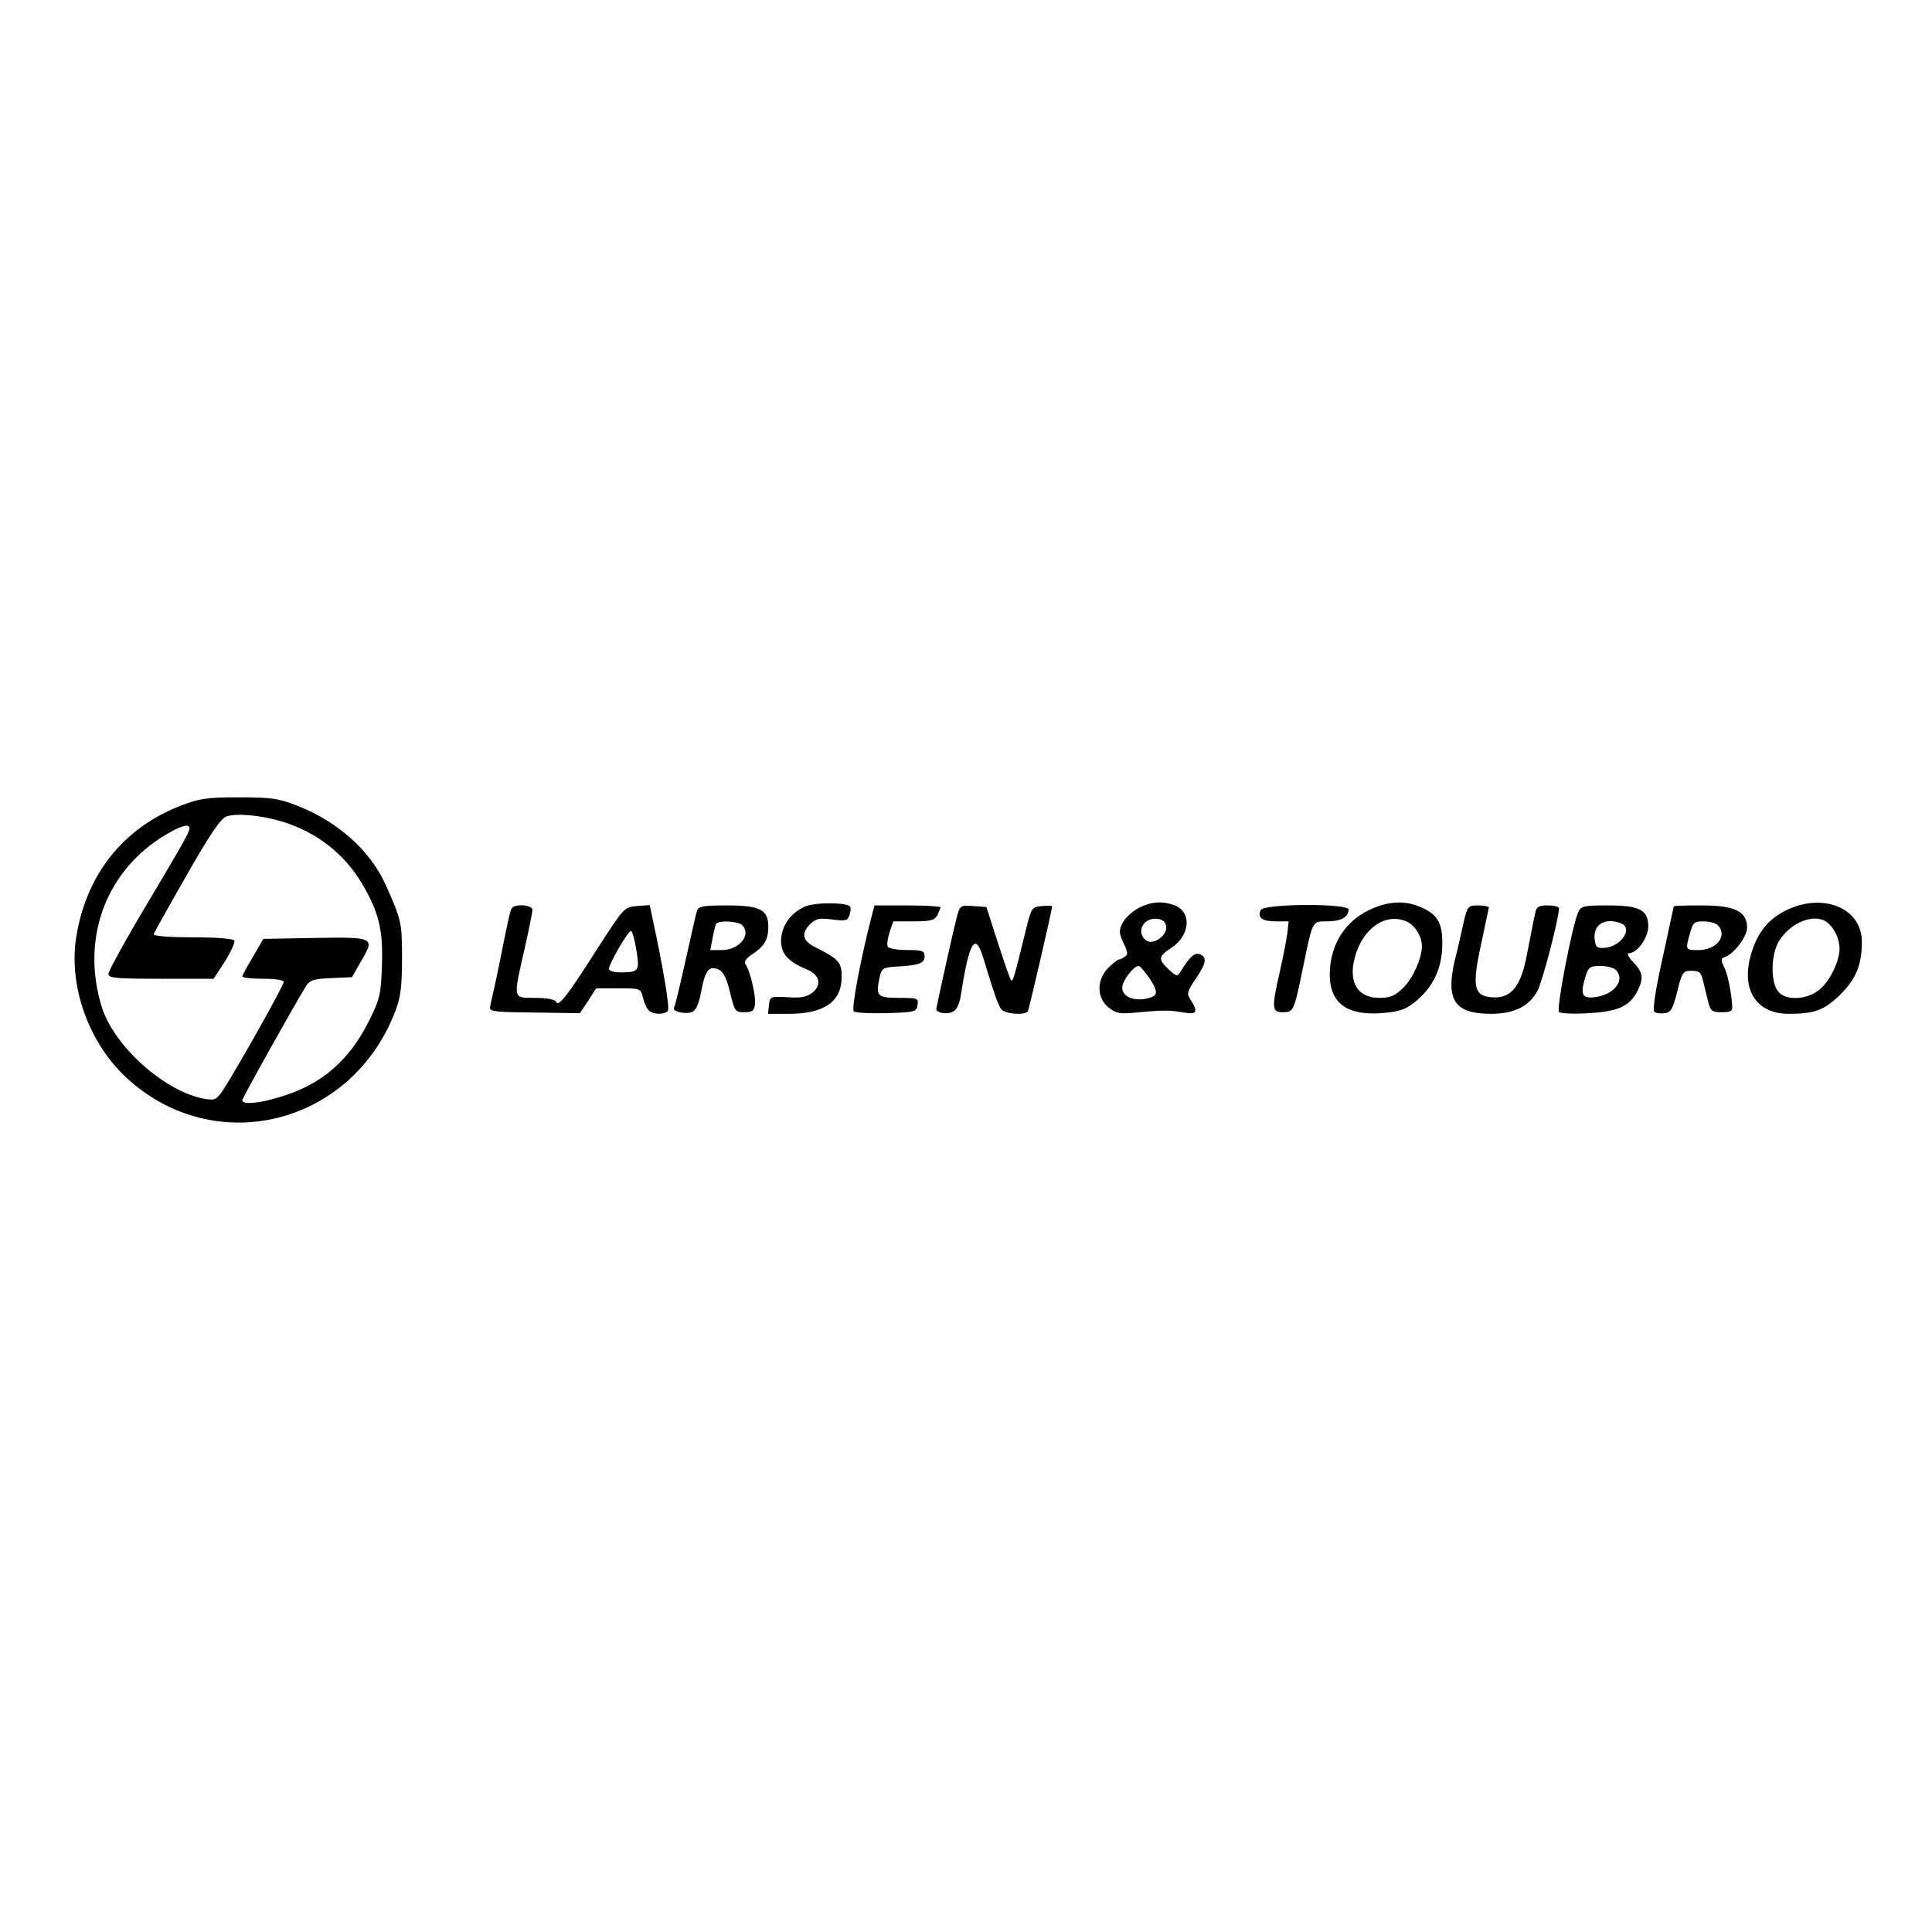 <?xml version="1.0" standalone="no"?>
<!DOCTYPE svg PUBLIC "-//W3C//DTD SVG 20010904//EN"
 "http://www.w3.org/TR/2001/REC-SVG-20010904/DTD/svg10.dtd">
<svg version="1.0" xmlns="http://www.w3.org/2000/svg"
 width="350" height="350" viewBox="0 0 606 140"
 preserveAspectRatio="xMidYMid meet">

<g transform="translate(0,140) scale(0.1,-0.1)"
fill="#000000" stroke="none">
<path d="M562 1201 c-178 -71 -292 -216 -323 -411 -24 -154 39 -329 156 -439
277 -258 710 -151 846 210 16 42 20 78 20 164 0 112 -2 120 -52 231 -47 105
-149 196 -272 245 -64 25 -84 28 -187 28 -103 0 -123 -3 -188 -28z m323 -48
c106 -32 194 -100 249 -192 54 -91 68 -147 64 -259 -3 -89 -6 -105 -40 -173
-62 -125 -148 -200 -277 -239 -66 -21 -121 -26 -121 -11 0 7 165 302 200 358
12 19 25 23 79 25 l65 3 28 49 c45 76 43 77 -144 74 l-162 -3 -32 -55 c-18
-30 -33 -58 -34 -62 0 -5 29 -8 65 -8 38 0 65 -4 65 -10 0 -11 -141 -262 -187
-334 -23 -35 -28 -38 -59 -33 -124 20 -287 165 -325 289 -64 208 8 415 185
530 64 41 100 50 88 21 -8 -21 -30 -59 -159 -276 -51 -87 -93 -164 -93 -172 0
-13 26 -15 165 -15 l165 0 36 55 c19 31 32 60 29 65 -4 6 -61 10 -131 10 -76
0 -124 4 -122 10 2 5 48 88 103 184 74 130 107 178 125 185 31 11 110 4 175
-16z"/>
<path d="M2524 886 c-45 -20 -74 -62 -74 -107 0 -41 22 -65 79 -89 42 -17 50
-48 20 -73 -18 -14 -36 -18 -79 -15 -54 3 -55 2 -58 -24 l-3 -28 65 0 c111 0
166 38 166 116 0 46 -9 56 -83 93 -40 20 -45 43 -16 72 18 18 28 20 69 15 43
-6 49 -4 55 15 4 11 4 23 1 26 -13 13 -112 13 -142 -1z"/>
<path d="M3570 881 c-19 -10 -41 -31 -49 -46 -12 -24 -11 -32 3 -63 14 -28 15
-37 4 -43 -7 -5 -16 -9 -19 -9 -4 0 -18 -12 -33 -26 -37 -38 -36 -94 1 -124
24 -19 36 -21 88 -16 82 8 104 8 148 0 41 -7 46 2 22 39 -13 20 -12 26 15 66
34 50 37 69 13 78 -16 6 -32 -9 -59 -53 -11 -18 -13 -18 -38 5 -34 32 -33 41
8 68 59 38 65 112 11 133 -39 15 -76 12 -115 -9z m88 -57 c4 -29 -43 -61 -64
-43 -32 26 -7 72 36 67 17 -2 26 -10 28 -24z m-52 -163 c29 -45 27 -56 -13
-64 -40 -7 -73 8 -73 35 0 21 35 68 52 68 4 0 19 -18 34 -39z"/>
<path d="M4289 873 c-68 -35 -110 -99 -117 -177 -9 -105 43 -152 160 -144 57
5 75 10 106 35 57 46 85 105 86 179 1 70 -15 97 -71 120 -50 21 -104 17 -164
-13z m124 -34 c25 -11 47 -47 47 -76 0 -38 -27 -99 -57 -130 -28 -27 -41 -33
-77 -33 -68 0 -98 50 -76 128 24 91 98 141 163 111z"/>
<path d="M5601 874 c-60 -30 -95 -78 -113 -154 -23 -102 26 -170 123 -170 80
0 110 11 160 59 50 49 69 94 69 167 0 106 -122 156 -239 98z m130 -37 c23 -18
39 -52 39 -84 -1 -42 -34 -107 -68 -131 -42 -30 -105 -30 -126 0 -23 32 -21
115 4 156 36 59 112 89 151 59z"/>
<path d="M1605 881 c-5 -9 -12 -39 -35 -156 -5 -27 -15 -70 -20 -95 -6 -25
-12 -52 -13 -60 -2 -13 20 -15 140 -16 l142 -2 26 39 25 39 70 0 c68 0 70 -1
76 -27 4 -16 11 -34 17 -40 11 -16 53 -17 62 -3 6 9 -15 136 -47 283 l-10 48
-40 -3 c-40 -3 -41 -5 -122 -130 -97 -153 -125 -188 -132 -170 -4 7 -27 12
-65 12 -71 0 -70 -6 -34 152 14 61 25 117 25 124 0 16 -55 20 -65 5z m391
-131 c11 -66 8 -70 -52 -70 -19 0 -34 5 -34 11 0 16 60 119 69 119 4 0 12 -27
17 -60z"/>
<path d="M2186 873 c-3 -10 -19 -81 -36 -157 -17 -77 -33 -143 -36 -147 -6
-11 33 -21 55 -14 13 4 22 22 30 63 13 70 25 84 55 71 15 -7 25 -27 36 -72 14
-59 16 -62 45 -62 24 0 31 5 33 24 4 26 -16 109 -30 127 -5 7 2 18 19 29 41
27 52 46 53 87 0 55 -25 68 -132 68 -74 0 -87 -3 -92 -17z m142 -45 c30 -30
-9 -78 -64 -78 l-36 0 7 37 c4 21 9 41 11 45 8 12 69 9 82 -4z"/>
<path d="M2732 848 c-33 -129 -62 -282 -54 -290 5 -5 51 -7 103 -6 89 3 94 4
97 26 3 21 0 22 -58 22 -68 0 -73 6 -62 60 7 33 10 35 52 38 72 4 90 10 90 32
0 18 -7 20 -54 20 -30 0 -58 5 -61 10 -4 6 -1 26 5 45 l12 35 63 0 c53 0 66 3
75 19 5 11 10 22 10 25 0 3 -47 6 -104 6 l-103 0 -11 -42z"/>
<path d="M3001 853 c-8 -30 -53 -231 -64 -286 -3 -16 41 -21 57 -7 8 6 16 25
19 43 27 176 46 207 72 120 34 -112 46 -148 57 -160 12 -14 74 -18 82 -5 4 7
76 318 76 329 0 2 -15 3 -32 1 -32 -3 -33 -5 -51 -78 -34 -140 -40 -161 -45
-155 -4 3 -22 56 -42 118 l-36 112 -41 3 c-41 3 -42 2 -52 -35z"/>
<path d="M3954 875 c-10 -24 5 -35 48 -35 l40 0 -4 -37 c-3 -21 -13 -74 -23
-118 -27 -118 -26 -130 9 -130 33 0 35 3 62 135 32 155 29 150 77 150 43 0 67
13 67 37 0 20 -268 19 -276 -2z"/>
<path d="M4590 833 c-7 -32 -16 -71 -20 -88 -40 -148 -14 -195 107 -195 73 0
120 24 146 73 16 31 67 228 67 258 0 5 -16 9 -35 9 -28 0 -36 -4 -39 -22 -3
-13 -8 -36 -11 -53 -3 -16 -10 -51 -15 -76 -19 -105 -51 -143 -113 -137 -54 5
-60 34 -32 163 13 61 24 113 25 118 0 4 -15 7 -33 7 -33 0 -34 -2 -47 -57z"/>
<path d="M4950 868 c-19 -43 -69 -303 -60 -312 5 -5 46 -7 92 -4 92 5 129 21
154 69 20 40 18 59 -13 91 -15 15 -21 28 -14 28 26 0 61 48 61 84 0 52 -27 66
-127 66 -77 0 -84 -2 -93 -22z m134 -34 c40 -15 1 -73 -50 -77 -25 -2 -29 2
-32 26 -6 47 32 70 82 51z m-16 -146 c30 -30 -1 -75 -60 -85 -44 -7 -52 5 -37
57 11 37 15 40 49 40 20 0 41 -5 48 -12z"/>
<path d="M5250 887 c0 -1 -16 -74 -35 -162 -21 -93 -32 -162 -26 -168 5 -5 19
-7 32 -5 20 2 26 13 40 68 15 61 18 65 45 65 24 0 30 -5 36 -32 4 -18 12 -48
16 -65 7 -29 12 -33 42 -33 31 0 35 3 33 25 -4 47 -14 95 -26 119 -10 20 -9
25 3 29 29 10 70 64 70 92 0 51 -38 70 -141 70 -49 0 -89 -1 -89 -3z m138 -59
c32 -32 -3 -78 -60 -78 -42 0 -42 0 -27 53 9 33 13 37 42 37 18 0 38 -5 45
-12z"/>
</g>
</svg>
